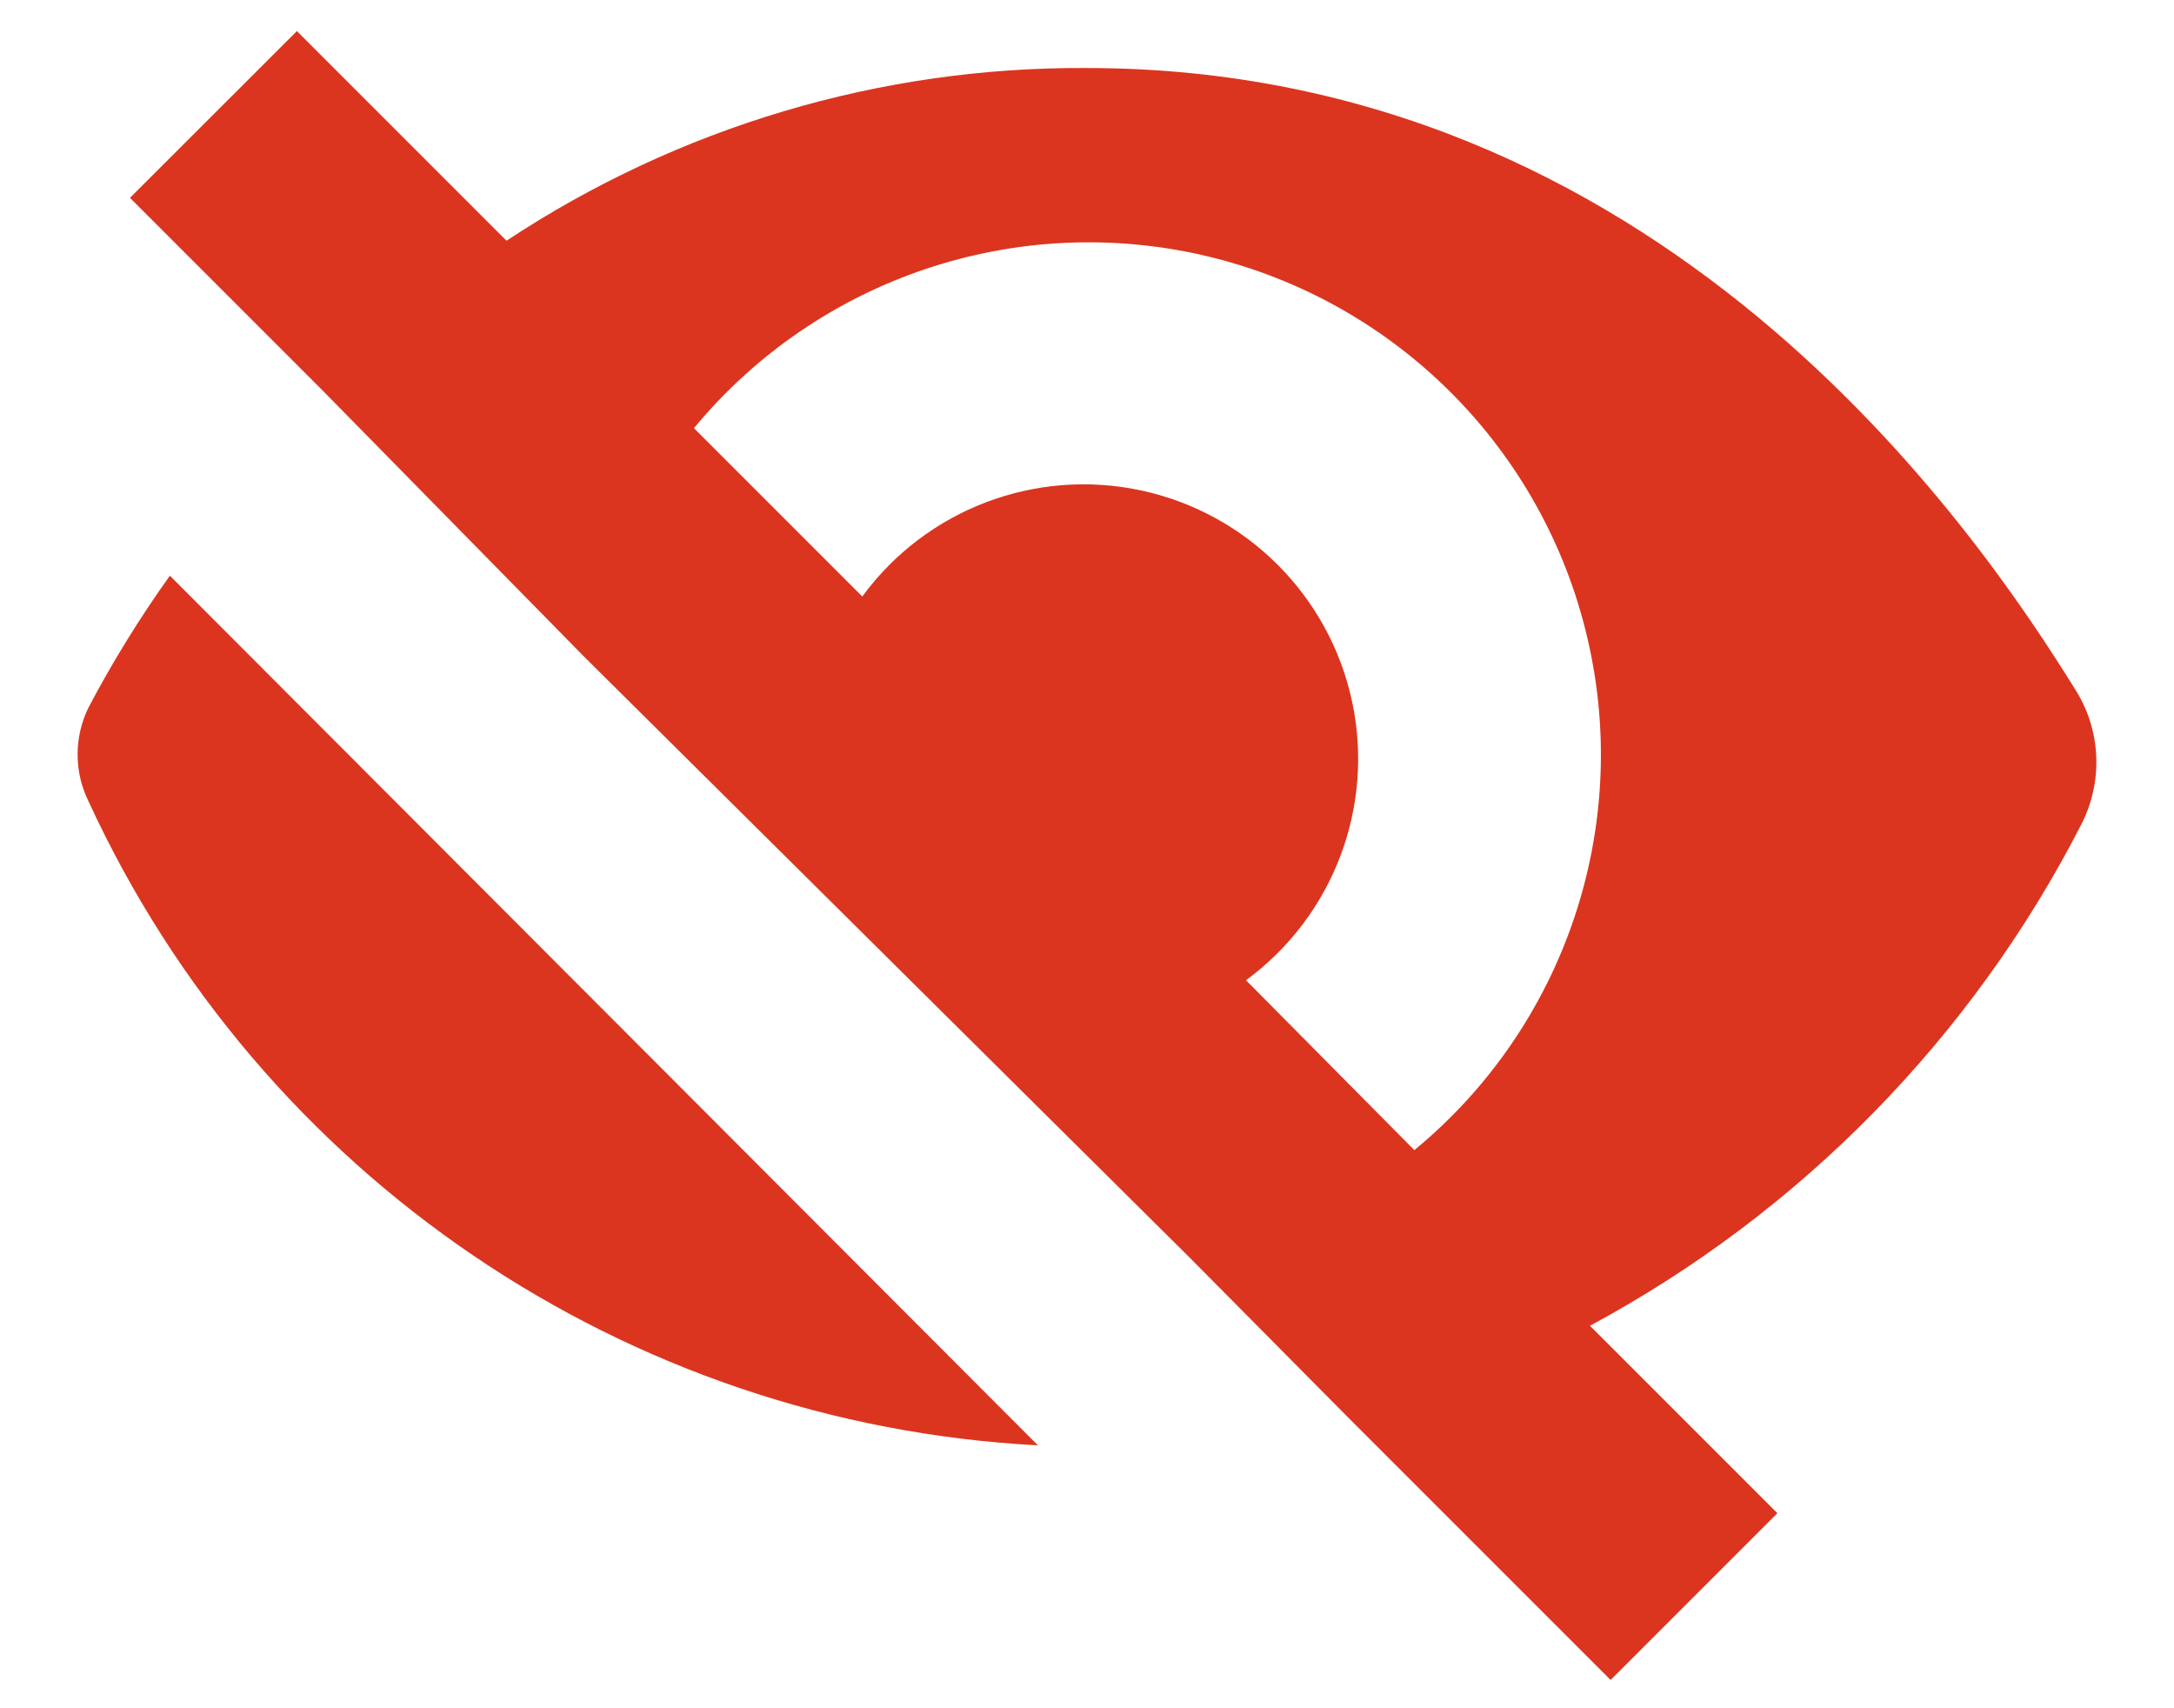 <svg xmlns="http://www.w3.org/2000/svg" width="14" height="11" viewBox="0 0 14 11">
    <g fill="none" fill-rule="evenodd">
        <g fill-rule="nonzero">
            <g>
                <g>
                    <path fill="#DB351F" d="M1.571 7.554c-.095.191-.095.417 0 .608 1.11 2.41 3.463 4.006 6.113 4.145l-5.59-5.6c-.193.27-.368.553-.523.847zm12.805-.095c-.675-1.093-2.69-4.021-6.379-4.021-1.328-.008-2.628.38-3.735 1.112L2.912 3.2 1.837 4.274 3.083 5.52l1.682 1.712L8.663 11.1l1.017 1.026 1.692 1.692 1.074-1.074-1.207-1.207c1.359-.731 2.463-1.859 3.166-3.232.136-.268.126-.588-.029-.846zm-4.268 2.947L9.024 9.312c.561-.412.829-1.115.683-1.795-.146-.681-.678-1.213-1.359-1.359-.68-.146-1.384.122-1.795.683L5.469 5.757c.799-.966 2.077-1.396 3.297-1.109 1.22.288 2.173 1.242 2.457 2.463.285 1.22-.147 2.498-1.115 3.295z" transform="translate(-1630 -243) translate(703 218) translate(926 22)"/>
                </g>
            </g>
        </g>
    </g>
</svg>

